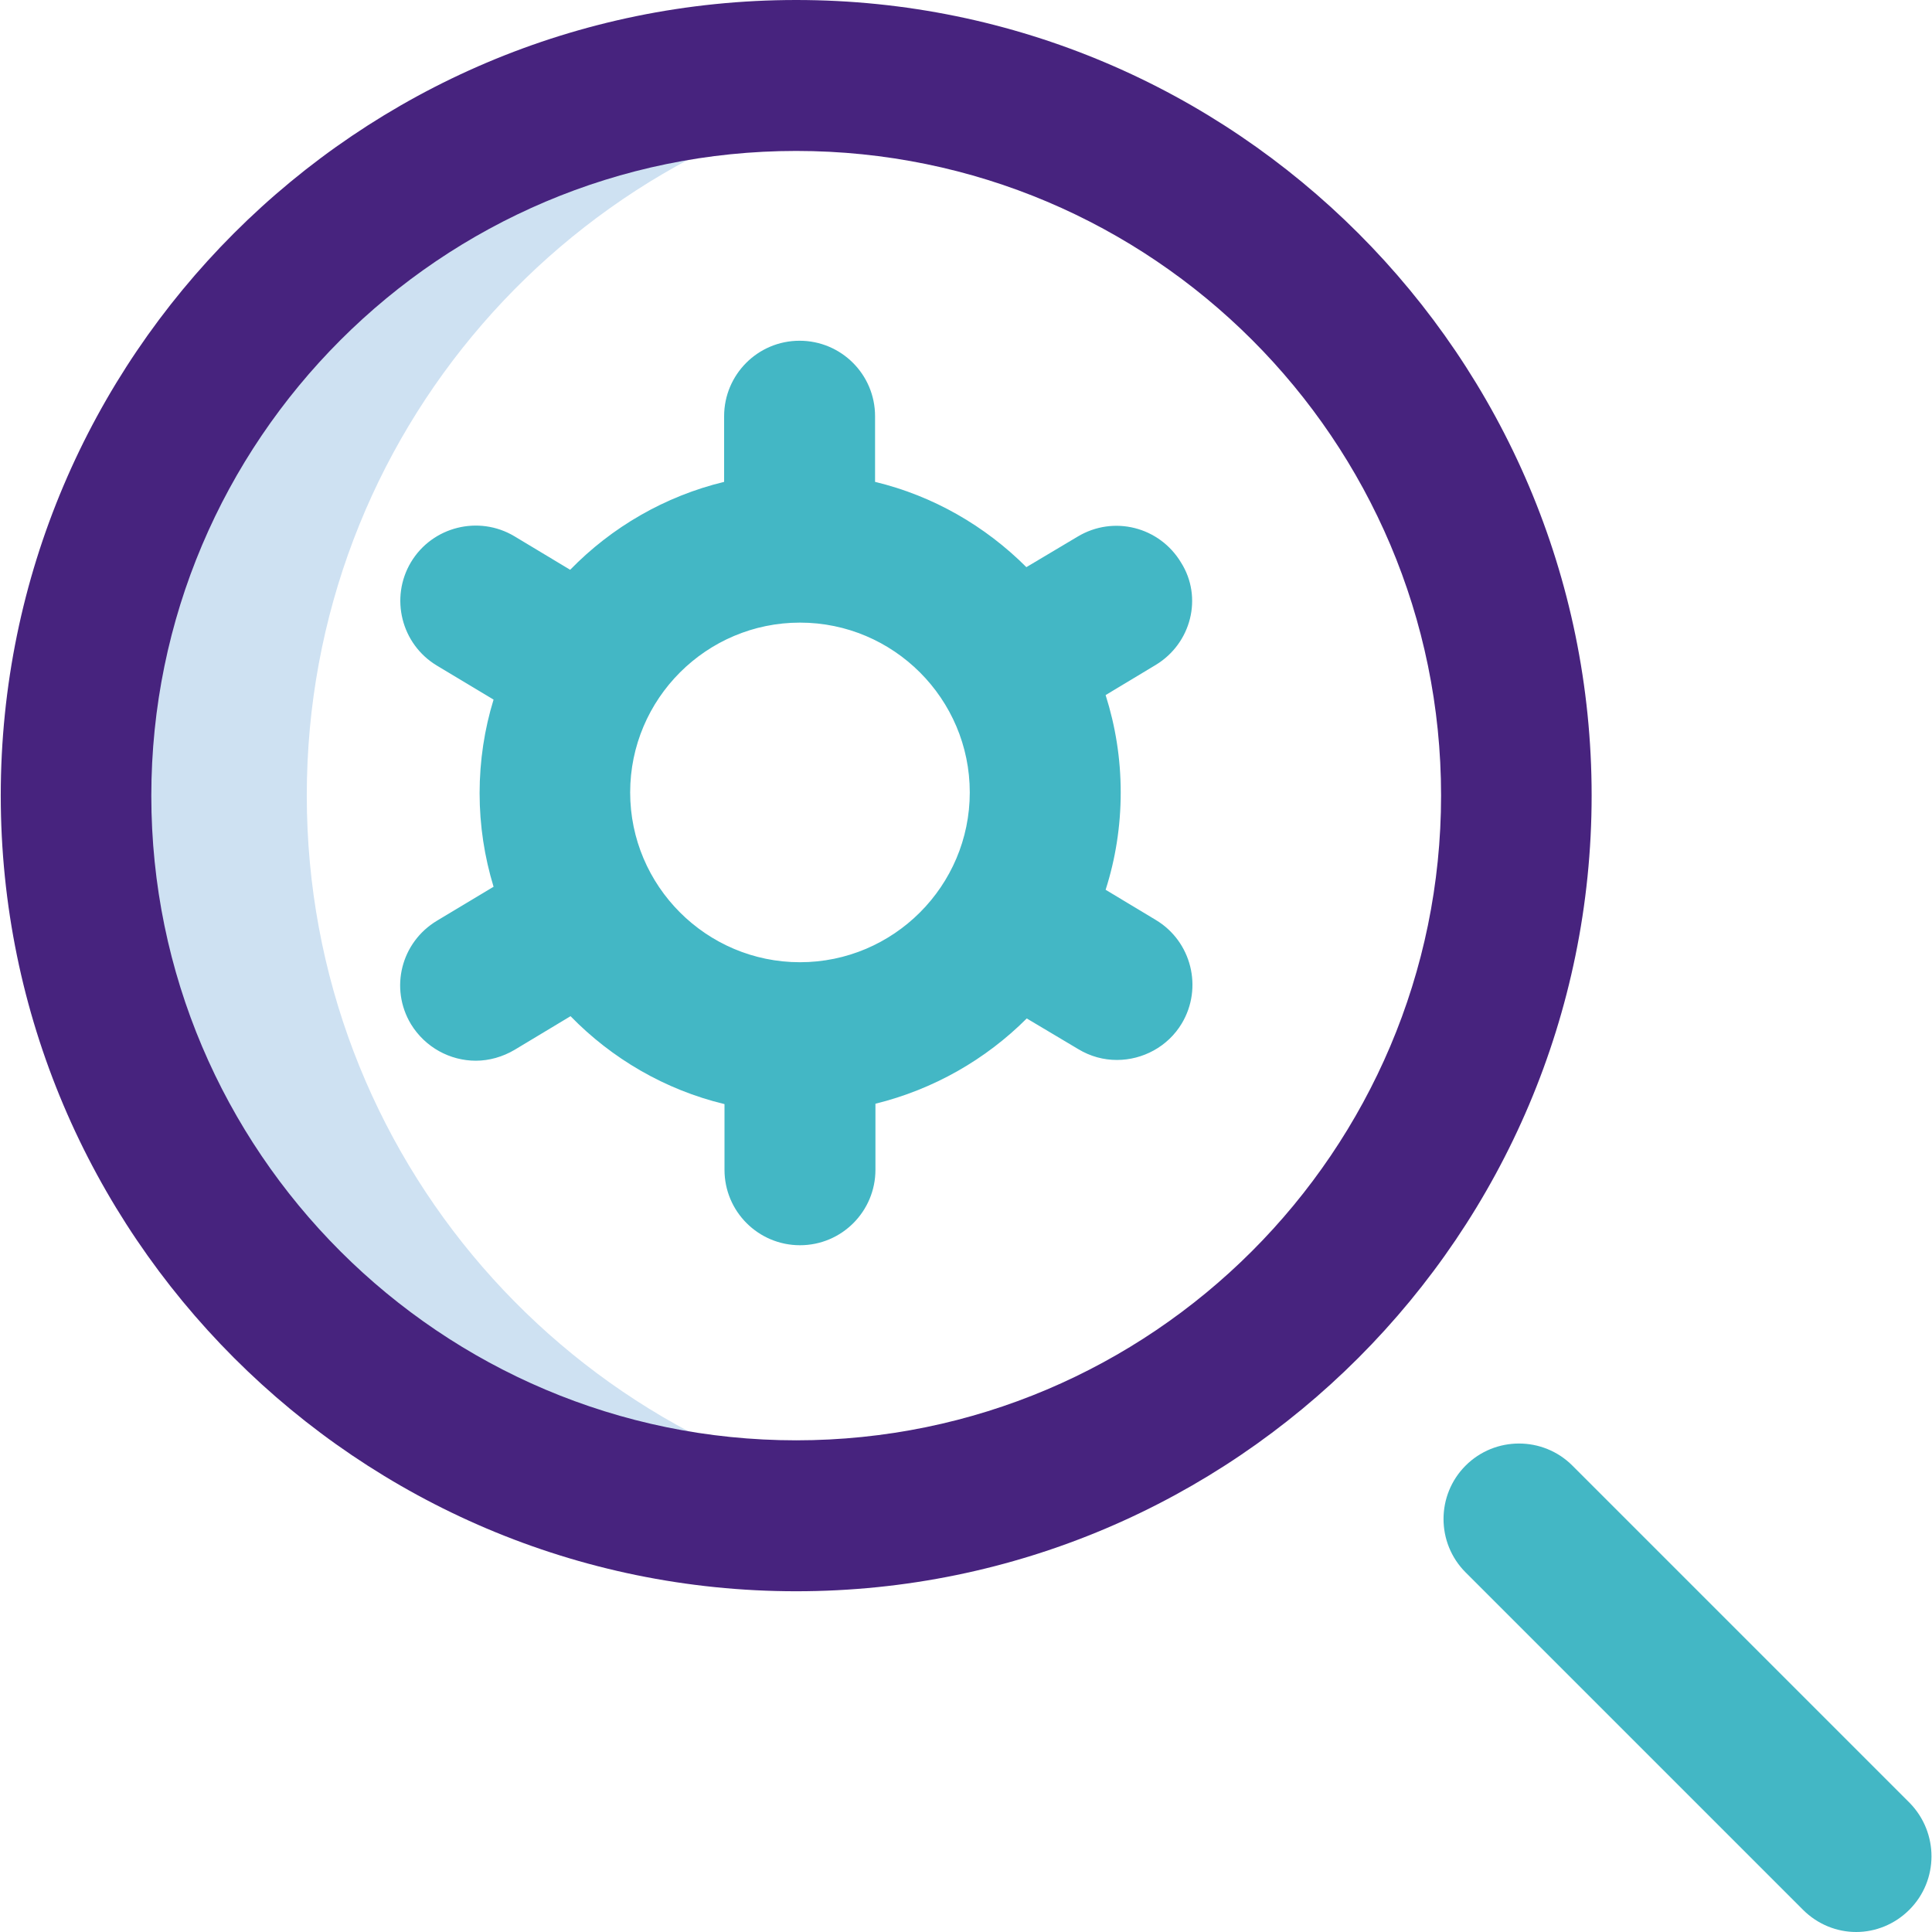 <?xml version="1.0" encoding="utf-8"?>
<!-- Generator: Adobe Illustrator 25.4.1, SVG Export Plug-In . SVG Version: 6.00 Build 0)  -->
<svg version="1.1" id="Layer_1" xmlns="http://www.w3.org/2000/svg" xmlns:xlink="http://www.w3.org/1999/xlink" x="0px" y="0px"
	 viewBox="0 0 512 512" style="enable-background:new 0 0 512 512;" xml:space="preserve">
<style type="text/css">
	.st0{fill:#CEE1F2;}
	.st1{fill:#47237E;}
	.st2{fill:#43B7C5;}
</style>
<g>
	<path class="st0" d="M81.3,210.8c0-95.6,70.2-174.7,161.9-188.7c-9.4-1.4-19.1-2.2-29-2.2C108.8,20,23.3,105.4,23.3,210.8
		s85.4,190.9,190.9,190.9c9.9,0,19.5-0.7,29-2.2C151.5,385.5,81.3,306.4,81.3,210.8z"/>
	<path class="st1" d="M211,421.7C94.8,421.7,0.2,327.1,0.2,210.8S94.8,0,211,0s210.8,94.6,210.8,210.8S327.3,421.7,211,421.7
		L211,421.7z M211,40c-94.2,0-170.9,76.7-170.9,170.9S116.8,381.7,211,381.7s170.9-76.7,170.9-170.9S305.3,40,211,40L211,40z"/>
	<path class="st2" d="M506,506.1c-3.9,3.9-9,5.9-14.1,5.9s-10.2-2-14.1-5.9l-89.4-89.4c-7.8-7.8-7.8-20.5,0-28.3
		c7.8-7.8,20.5-7.8,28.3,0l89.4,89.4C513.8,485.7,513.8,498.3,506,506.1z M306.3,176.2l-13.3,8c2.6,8.2,4,16.8,4,25.8
		c0,9-1.4,17.7-4,25.8l13.3,8c9.5,5.7,12.5,18,6.9,27.4c-3.7,6.2-10.4,9.7-17.2,9.7c-3.5,0-7-0.9-10.3-2.9l-13.6-8.1
		c-10.9,10.9-24.7,18.8-40.1,22.6V310c0,11-8.9,20-20,20c-11,0-20-8.9-20-20v-17.4c-15.8-3.8-29.9-12.1-40.8-23.3l-14.8,8.9
		c-3.2,1.9-6.8,2.9-10.3,2.9c-6.8,0-13.4-3.5-17.2-9.7c-5.7-9.5-2.6-21.7,6.9-27.4l15-9c-2.4-7.9-3.7-16.2-3.7-24.8
		c0-8.6,1.3-17,3.7-24.8l-15-9c-9.5-5.7-12.5-18-6.9-27.4c5.7-9.5,18-12.5,27.4-6.9l14.8,8.9c11-11.3,25.1-19.5,40.8-23.3v-17.4
		c0-11,8.9-20,20-20c11,0,20,8.9,20,20v17.4c15.4,3.7,29.2,11.7,40.1,22.6l13.6-8.1c9.5-5.7,21.7-2.6,27.4,6.9
		C318.8,158.3,315.7,170.5,306.3,176.2L306.3,176.2z M257,210c0-24.8-20.2-45-45-45s-45,20.2-45,45s20.2,45,45,45S257,234.8,257,210
		z"/>
</g>
</svg>
